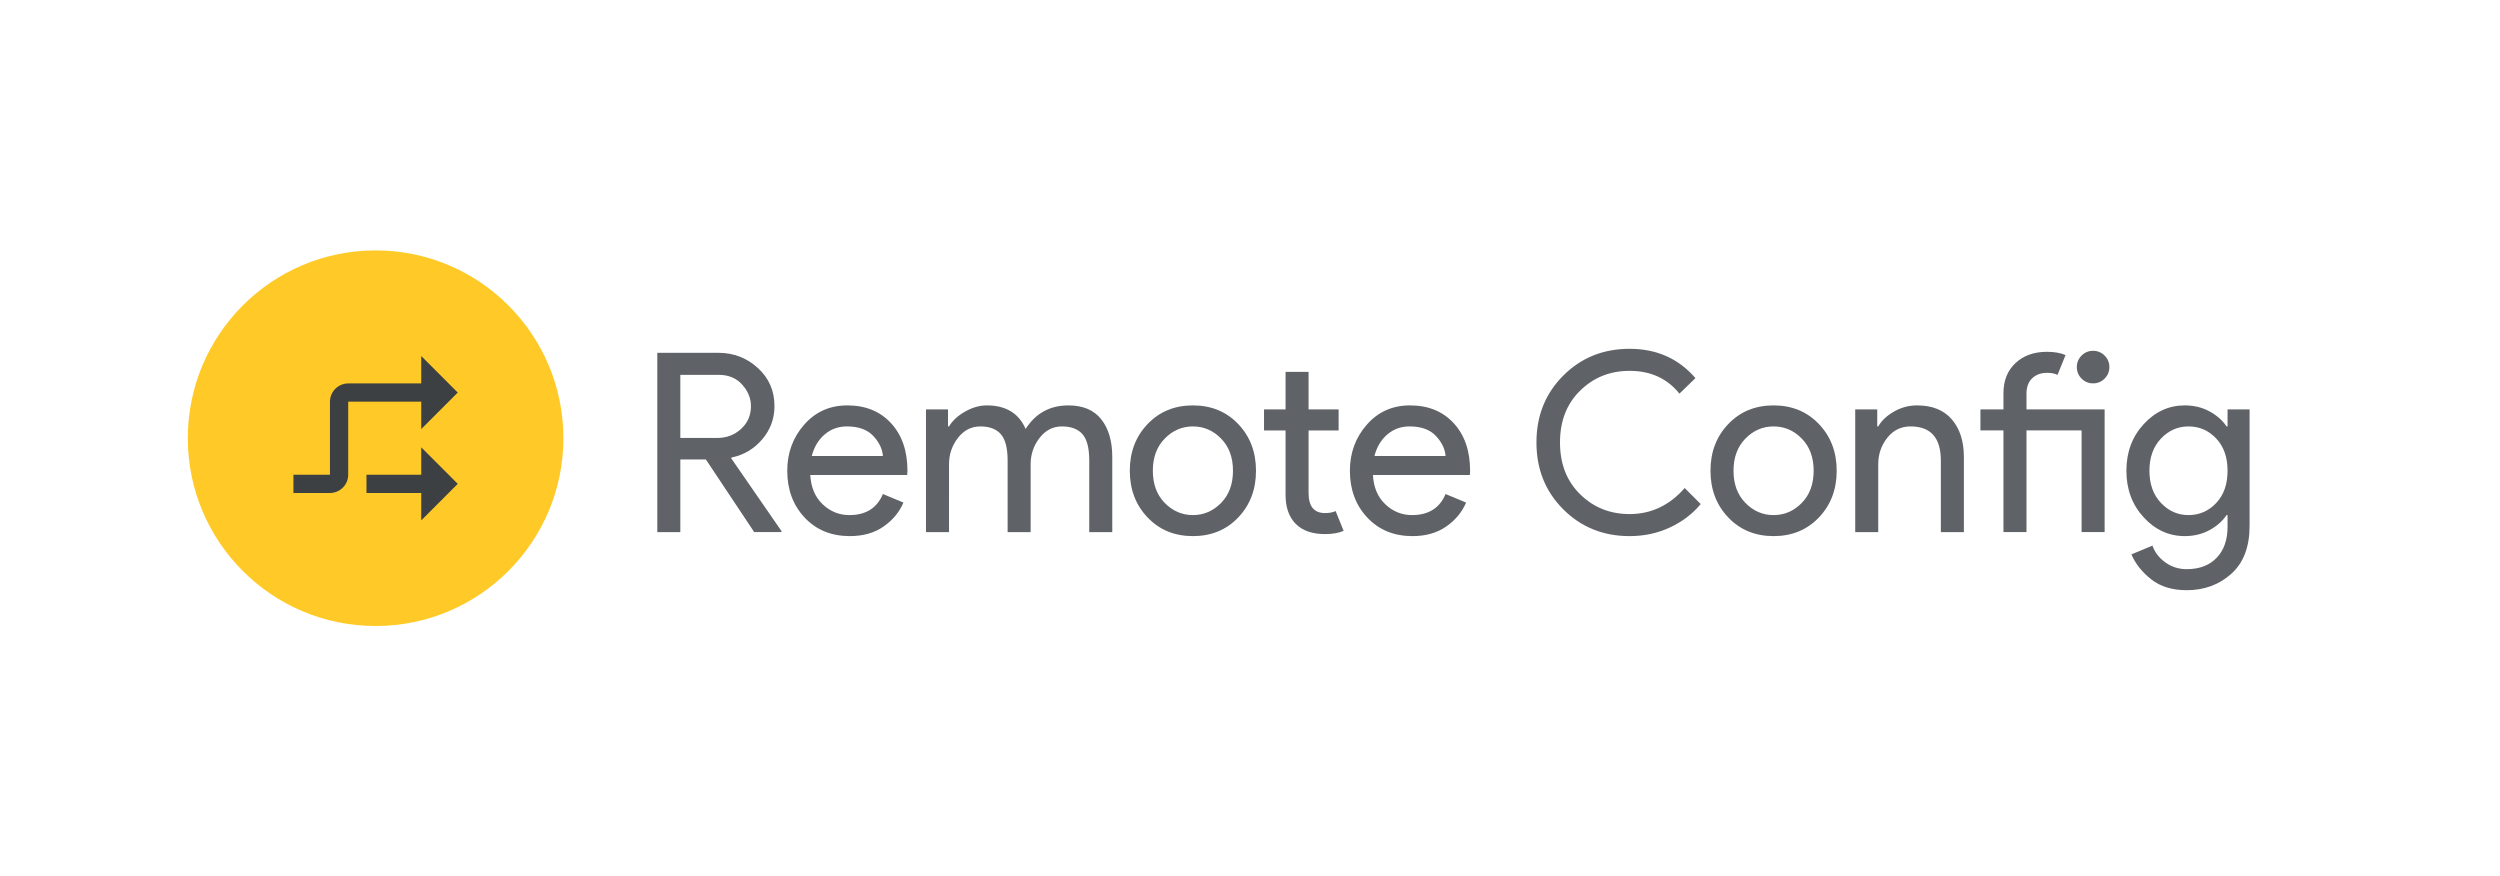 <svg version="1.1" xmlns="http://www.w3.org/2000/svg" xmlns:xlink="http://www.w3.org/1999/xlink" width="1277.95" height="448" viewBox="0 0 1277.95 448">
  <g fill="none" stroke="none" stroke-width="1" stroke-linecap="butt" stroke-linejoin="miter" stroke-dasharray="" stroke-dashoffset="0">
    <rect x="0" y="0" width="1277.95" height="448" fill="none" fill-rule="nonzero"/>
    <circle cx="192" cy="224" r="96" fill="#ffca28" fill-rule="nonzero"/>
    <g fill="#3c4043" fill-rule="evenodd">
      <path d="M215.333,242.667v-14l18.667,18.667l-18.667,18.667v-14h-28v-9.333zM210.667,196h-32.667c-5.157,0.014 -9.333,4.223 -9.333,9.333v37.333c0,-0.014 -18.657,0 -18.667,0v9.333h18.667c5.157,0 9.333,-4.209 9.333,-9.333v-37.333c0,0.033 37.324,0.014 37.333,0v14l18.667,-18.667l-18.667,-18.667v14z"/>
    </g>
    <g fill="#5f6368" fill-rule="nonzero">
      <path d="M347.77,272h-11.77v-91.65h31.23c7.767,0 14.487,2.583 20.16,7.75c5.673,5.16 8.51,11.667 8.51,19.52v0c0,6.4 -2.09,12.053 -6.27,16.96c-4.18,4.907 -9.387,8 -15.62,9.28v0l-0.25,0.38l25.72,37.25v0.51h-13.95l-24.7,-37.12h-13.06zM347.77,191.62v32.25h18.95c4.693,0 8.723,-1.537 12.09,-4.61c3.373,-3.067 5.06,-6.947 5.06,-11.64v0c0,-4.013 -1.493,-7.683 -4.48,-11.01c-2.987,-3.327 -6.957,-4.99 -11.91,-4.99v0z"/>
      <path d="M434.43,274.05v0c-9.473,0 -17.177,-3.157 -23.11,-9.47c-5.927,-6.32 -8.89,-14.3 -8.89,-23.94v0c0,-9.133 2.88,-16.983 8.64,-23.55c5.76,-6.573 13.12,-9.86 22.08,-9.86v0c9.3,0 16.743,3.03 22.33,9.09c5.593,6.06 8.39,14.167 8.39,24.32v0l-0.13,2.18h-49.54c0.347,6.313 2.46,11.303 6.34,14.97c3.88,3.673 8.423,5.51 13.63,5.51v0c8.447,0 14.163,-3.587 17.15,-10.76v0l10.5,4.36c-2.047,4.86 -5.417,8.933 -10.11,12.22c-4.693,3.287 -10.453,4.93 -17.28,4.93zM414.97,233.09h36.35c-0.253,-3.587 -1.893,-7 -4.92,-10.24c-3.033,-3.247 -7.537,-4.87 -13.51,-4.87v0c-4.353,0 -8.13,1.367 -11.33,4.1c-3.2,2.733 -5.397,6.403 -6.59,11.01z"/>
      <path d="M485.12,272h-11.78v-62.72h11.26v8.7h0.52c1.787,-2.987 4.537,-5.523 8.25,-7.61c3.713,-2.093 7.403,-3.14 11.07,-3.14v0c9.733,0 16.347,4.01 19.84,12.03v0c5.12,-8.02 12.417,-12.03 21.89,-12.03v0c7.427,0 13.017,2.37 16.77,7.11c3.753,4.733 5.63,11.153 5.63,19.26v0v38.4h-11.77v-36.61c0,-6.313 -1.153,-10.793 -3.46,-13.44c-2.307,-2.647 -5.807,-3.97 -10.5,-3.97v0c-4.607,0 -8.423,1.963 -11.45,5.89c-3.033,3.927 -4.55,8.407 -4.55,13.44v0v34.69h-11.77v-36.61c0,-6.313 -1.153,-10.793 -3.46,-13.44c-2.3,-2.647 -5.797,-3.97 -10.49,-3.97v0c-4.613,0 -8.433,1.963 -11.46,5.89c-3.027,3.927 -4.54,8.407 -4.54,13.44v0z"/>
      <path d="M586.62,216.77c6.06,-6.36 13.783,-9.54 23.17,-9.54c9.387,0 17.11,3.18 23.17,9.54c6.053,6.353 9.08,14.31 9.08,23.87c0,9.56 -3.027,17.517 -9.08,23.87c-6.06,6.36 -13.783,9.54 -23.17,9.54c-9.387,0 -17.11,-3.18 -23.17,-9.54c-6.06,-6.353 -9.09,-14.31 -9.09,-23.87c0,-9.56 3.03,-17.517 9.09,-23.87zM595.39,257.09c4.053,4.14 8.853,6.21 14.4,6.21c5.547,0 10.347,-2.07 14.4,-6.21c4.053,-4.14 6.08,-9.623 6.08,-16.45c0,-6.827 -2.027,-12.31 -6.08,-16.45c-4.053,-4.14 -8.853,-6.21 -14.4,-6.21c-5.547,0 -10.347,2.07 -14.4,6.21c-4.053,4.14 -6.08,9.623 -6.08,16.45c0,6.827 2.027,12.31 6.08,16.45z"/>
      <path d="M677.37,273.02v0c-6.567,0 -11.58,-1.747 -15.04,-5.24c-3.453,-3.5 -5.18,-8.45 -5.18,-14.85v0v-32.9h-11.01v-10.75h11.01v-19.2h11.77v19.2h15.36v10.75h-15.36v32c0,6.827 2.817,10.24 8.45,10.24v0c2.133,0 3.927,-0.34 5.38,-1.02v0l4.09,10.11c-2.56,1.107 -5.717,1.66 -9.47,1.66z"/>
      <path d="M722.04,274.05v0c-9.467,0 -17.167,-3.157 -23.1,-9.47c-5.933,-6.32 -8.9,-14.3 -8.9,-23.94v0c0,-9.133 2.88,-16.983 8.64,-23.55c5.76,-6.573 13.12,-9.86 22.08,-9.86v0c9.307,0 16.753,3.03 22.34,9.09c5.587,6.06 8.38,14.167 8.38,24.32v0l-0.12,2.18h-49.54c0.34,6.313 2.453,11.303 6.34,14.97c3.88,3.673 8.423,5.51 13.63,5.51v0c8.447,0 14.163,-3.587 17.15,-10.76v0l10.5,4.36c-2.053,4.86 -5.427,8.933 -10.12,12.22c-4.693,3.287 -10.453,4.93 -17.28,4.93zM702.59,233.09h36.35c-0.253,-3.587 -1.897,-7 -4.93,-10.24c-3.027,-3.247 -7.527,-4.87 -13.5,-4.87v0c-4.353,0 -8.13,1.367 -11.33,4.1c-3.2,2.733 -5.397,6.403 -6.59,11.01z"/>
      <path d=""/>
      <path d="M833.02,274.05v0c-13.48,0 -24.787,-4.567 -33.92,-13.7c-9.133,-9.127 -13.7,-20.517 -13.7,-34.17c0,-13.653 4.567,-25.047 13.7,-34.18c9.133,-9.133 20.44,-13.7 33.92,-13.7v0c13.827,0 25.047,4.993 33.66,14.98v0l-8.19,7.94c-6.227,-7.767 -14.717,-11.65 -25.47,-11.65v0c-9.987,0 -18.413,3.37 -25.28,10.11c-6.867,6.74 -10.3,15.573 -10.3,26.5c0,10.92 3.433,19.75 10.3,26.49c6.867,6.74 15.293,10.11 25.28,10.11v0c11.007,0 20.393,-4.437 28.16,-13.31v0l8.19,8.19c-4.18,5.04 -9.427,9.03 -15.74,11.97c-6.313,2.947 -13.183,4.42 -20.61,4.42z"/>
      <path d="M883.45,216.77c6.06,-6.36 13.783,-9.54 23.17,-9.54c9.387,0 17.11,3.18 23.17,9.54c6.06,6.353 9.09,14.31 9.09,23.87c0,9.56 -3.03,17.517 -9.09,23.87c-6.06,6.36 -13.783,9.54 -23.17,9.54c-9.387,0 -17.11,-3.18 -23.17,-9.54c-6.06,-6.353 -9.09,-14.31 -9.09,-23.87c0,-9.56 3.03,-17.517 9.09,-23.87zM892.22,257.09c4.053,4.14 8.853,6.21 14.4,6.21c5.547,0 10.347,-2.07 14.4,-6.21c4.053,-4.14 6.08,-9.623 6.08,-16.45c0,-6.827 -2.027,-12.31 -6.08,-16.45c-4.053,-4.14 -8.853,-6.21 -14.4,-6.21c-5.547,0 -10.347,2.07 -14.4,6.21c-4.053,4.14 -6.08,9.623 -6.08,16.45c0,6.827 2.027,12.31 6.08,16.45z"/>
      <path d="M948.35,209.28h11.26v8.7h0.51c1.707,-2.987 4.397,-5.523 8.07,-7.61c3.667,-2.093 7.59,-3.14 11.77,-3.14v0c7.767,0 13.7,2.39 17.8,7.17c4.093,4.78 6.14,11.18 6.14,19.2v0v38.4h-11.78v-36.61c0,-11.607 -5.16,-17.41 -15.48,-17.41v0c-4.867,0 -8.837,1.943 -11.91,5.83c-3.073,3.88 -4.61,8.38 -4.61,13.5v0v34.69h-11.77z"/>
      <path d="M1046.4,179.84v0c3.753,0 6.91,0.553 9.47,1.66v0l-4.1,10.12c-1.367,-0.687 -3.157,-1.03 -5.37,-1.03v0c-3.073,0 -5.593,0.917 -7.56,2.75c-1.96,1.84 -2.94,4.507 -2.94,8v0v7.94h39.94v62.72h-11.78v-51.97h-28.16v51.97h-11.78v-51.97h-11.77v-10.75h11.77v-8.32c0,-6.4 2.05,-11.52 6.15,-15.36c4.093,-3.84 9.47,-5.76 16.13,-5.76zM1075.84,193.54c-1.627,1.62 -3.59,2.43 -5.89,2.43c-2.307,0 -4.27,-0.81 -5.89,-2.43c-1.62,-1.627 -2.43,-3.59 -2.43,-5.89c0,-2.307 0.81,-4.27 2.43,-5.89c1.62,-1.62 3.583,-2.43 5.89,-2.43c2.3,0 4.263,0.81 5.89,2.43c1.62,1.62 2.43,3.583 2.43,5.89c0,2.3 -0.81,4.263 -2.43,5.89z"/>
      <path d="M1117.82,301.7v0c-7.427,0 -13.487,-1.857 -18.18,-5.57c-4.693,-3.713 -8.063,-7.96 -10.11,-12.74v0l10.75,-4.48c1.2,3.413 3.4,6.273 6.6,8.58c3.2,2.3 6.847,3.45 10.94,3.45v0c6.487,0 11.587,-1.94 15.3,-5.82c3.707,-3.88 5.56,-9.15 5.56,-15.81v0v-6.01h-0.51c-2.047,3.067 -4.947,5.627 -8.7,7.68c-3.753,2.047 -7.977,3.07 -12.67,3.07v0c-8.107,0 -15.107,-3.2 -21,-9.6c-5.887,-6.4 -8.83,-14.337 -8.83,-23.81c0,-9.473 2.943,-17.41 8.83,-23.81c5.893,-6.4 12.893,-9.6 21,-9.6v0c4.693,0 8.917,1.023 12.67,3.07c3.753,2.053 6.653,4.613 8.7,7.68v0h0.51v-8.7h11.27v59.52c0,10.753 -3.117,18.923 -9.35,24.51c-6.227,5.593 -13.82,8.39 -22.78,8.39zM1118.72,263.3v0c5.547,0 10.26,-2.05 14.14,-6.15c3.88,-4.093 5.82,-9.597 5.82,-16.51c0,-6.913 -1.94,-12.417 -5.82,-16.51c-3.88,-4.1 -8.593,-6.15 -14.14,-6.15v0c-5.467,0 -10.16,2.07 -14.08,6.21c-3.927,4.14 -5.89,9.623 -5.89,16.45c0,6.827 1.963,12.31 5.89,16.45c3.92,4.14 8.613,6.21 14.08,6.21z"/>
    </g>
  </g>
</svg>
